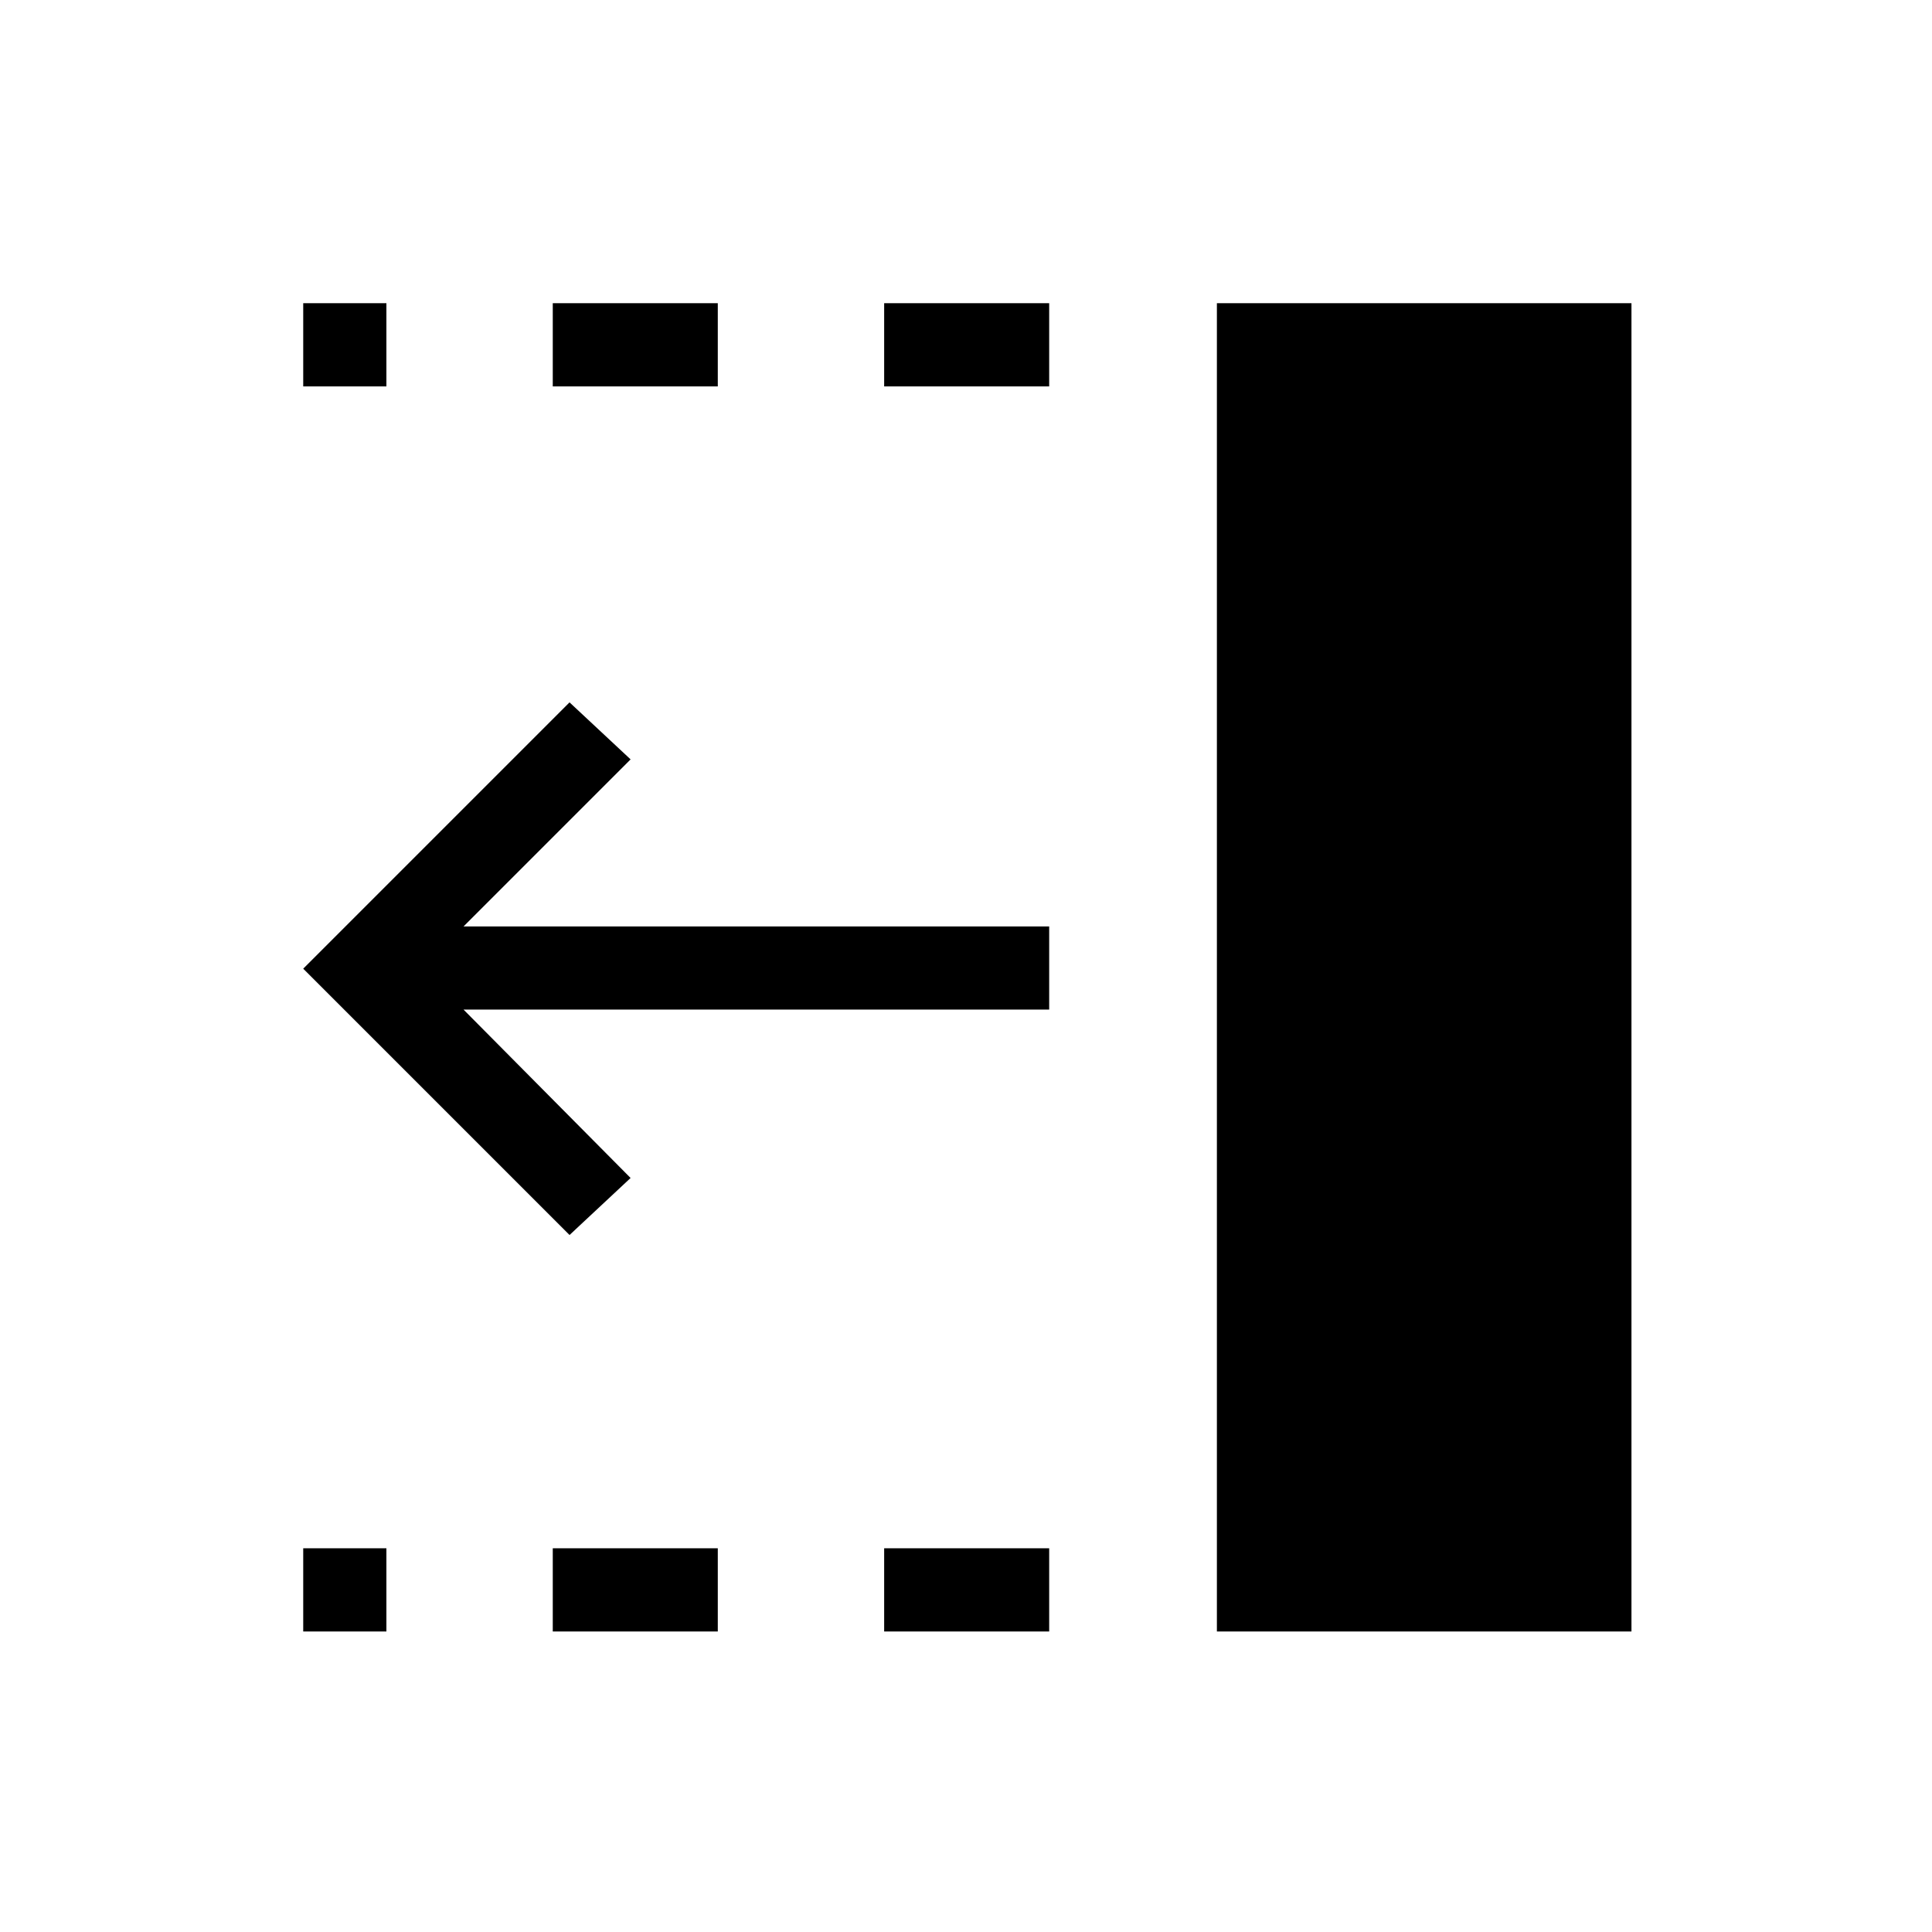 <svg xmlns="http://www.w3.org/2000/svg" height="40" viewBox="0 96 960 960" width="40"><path d="M439.333 288v-41.333h82V288h-82Zm0 618.666v-41.333h82v41.333h-82ZM274.667 288v-41.333h82V288h-82Zm0 618.666v-41.333h82v41.333h-82ZM150.667 288v-41.333H192V288h-41.333Zm0 618.666v-41.333H192v41.333h-41.333Zm132.333-197L150.667 577.333 283 445l30.333 28.333-83 83h291v41.333h-291l83 83.667L283 709.666Zm321.667 197V246.667h205.999v659.999H604.667Z"/></svg>